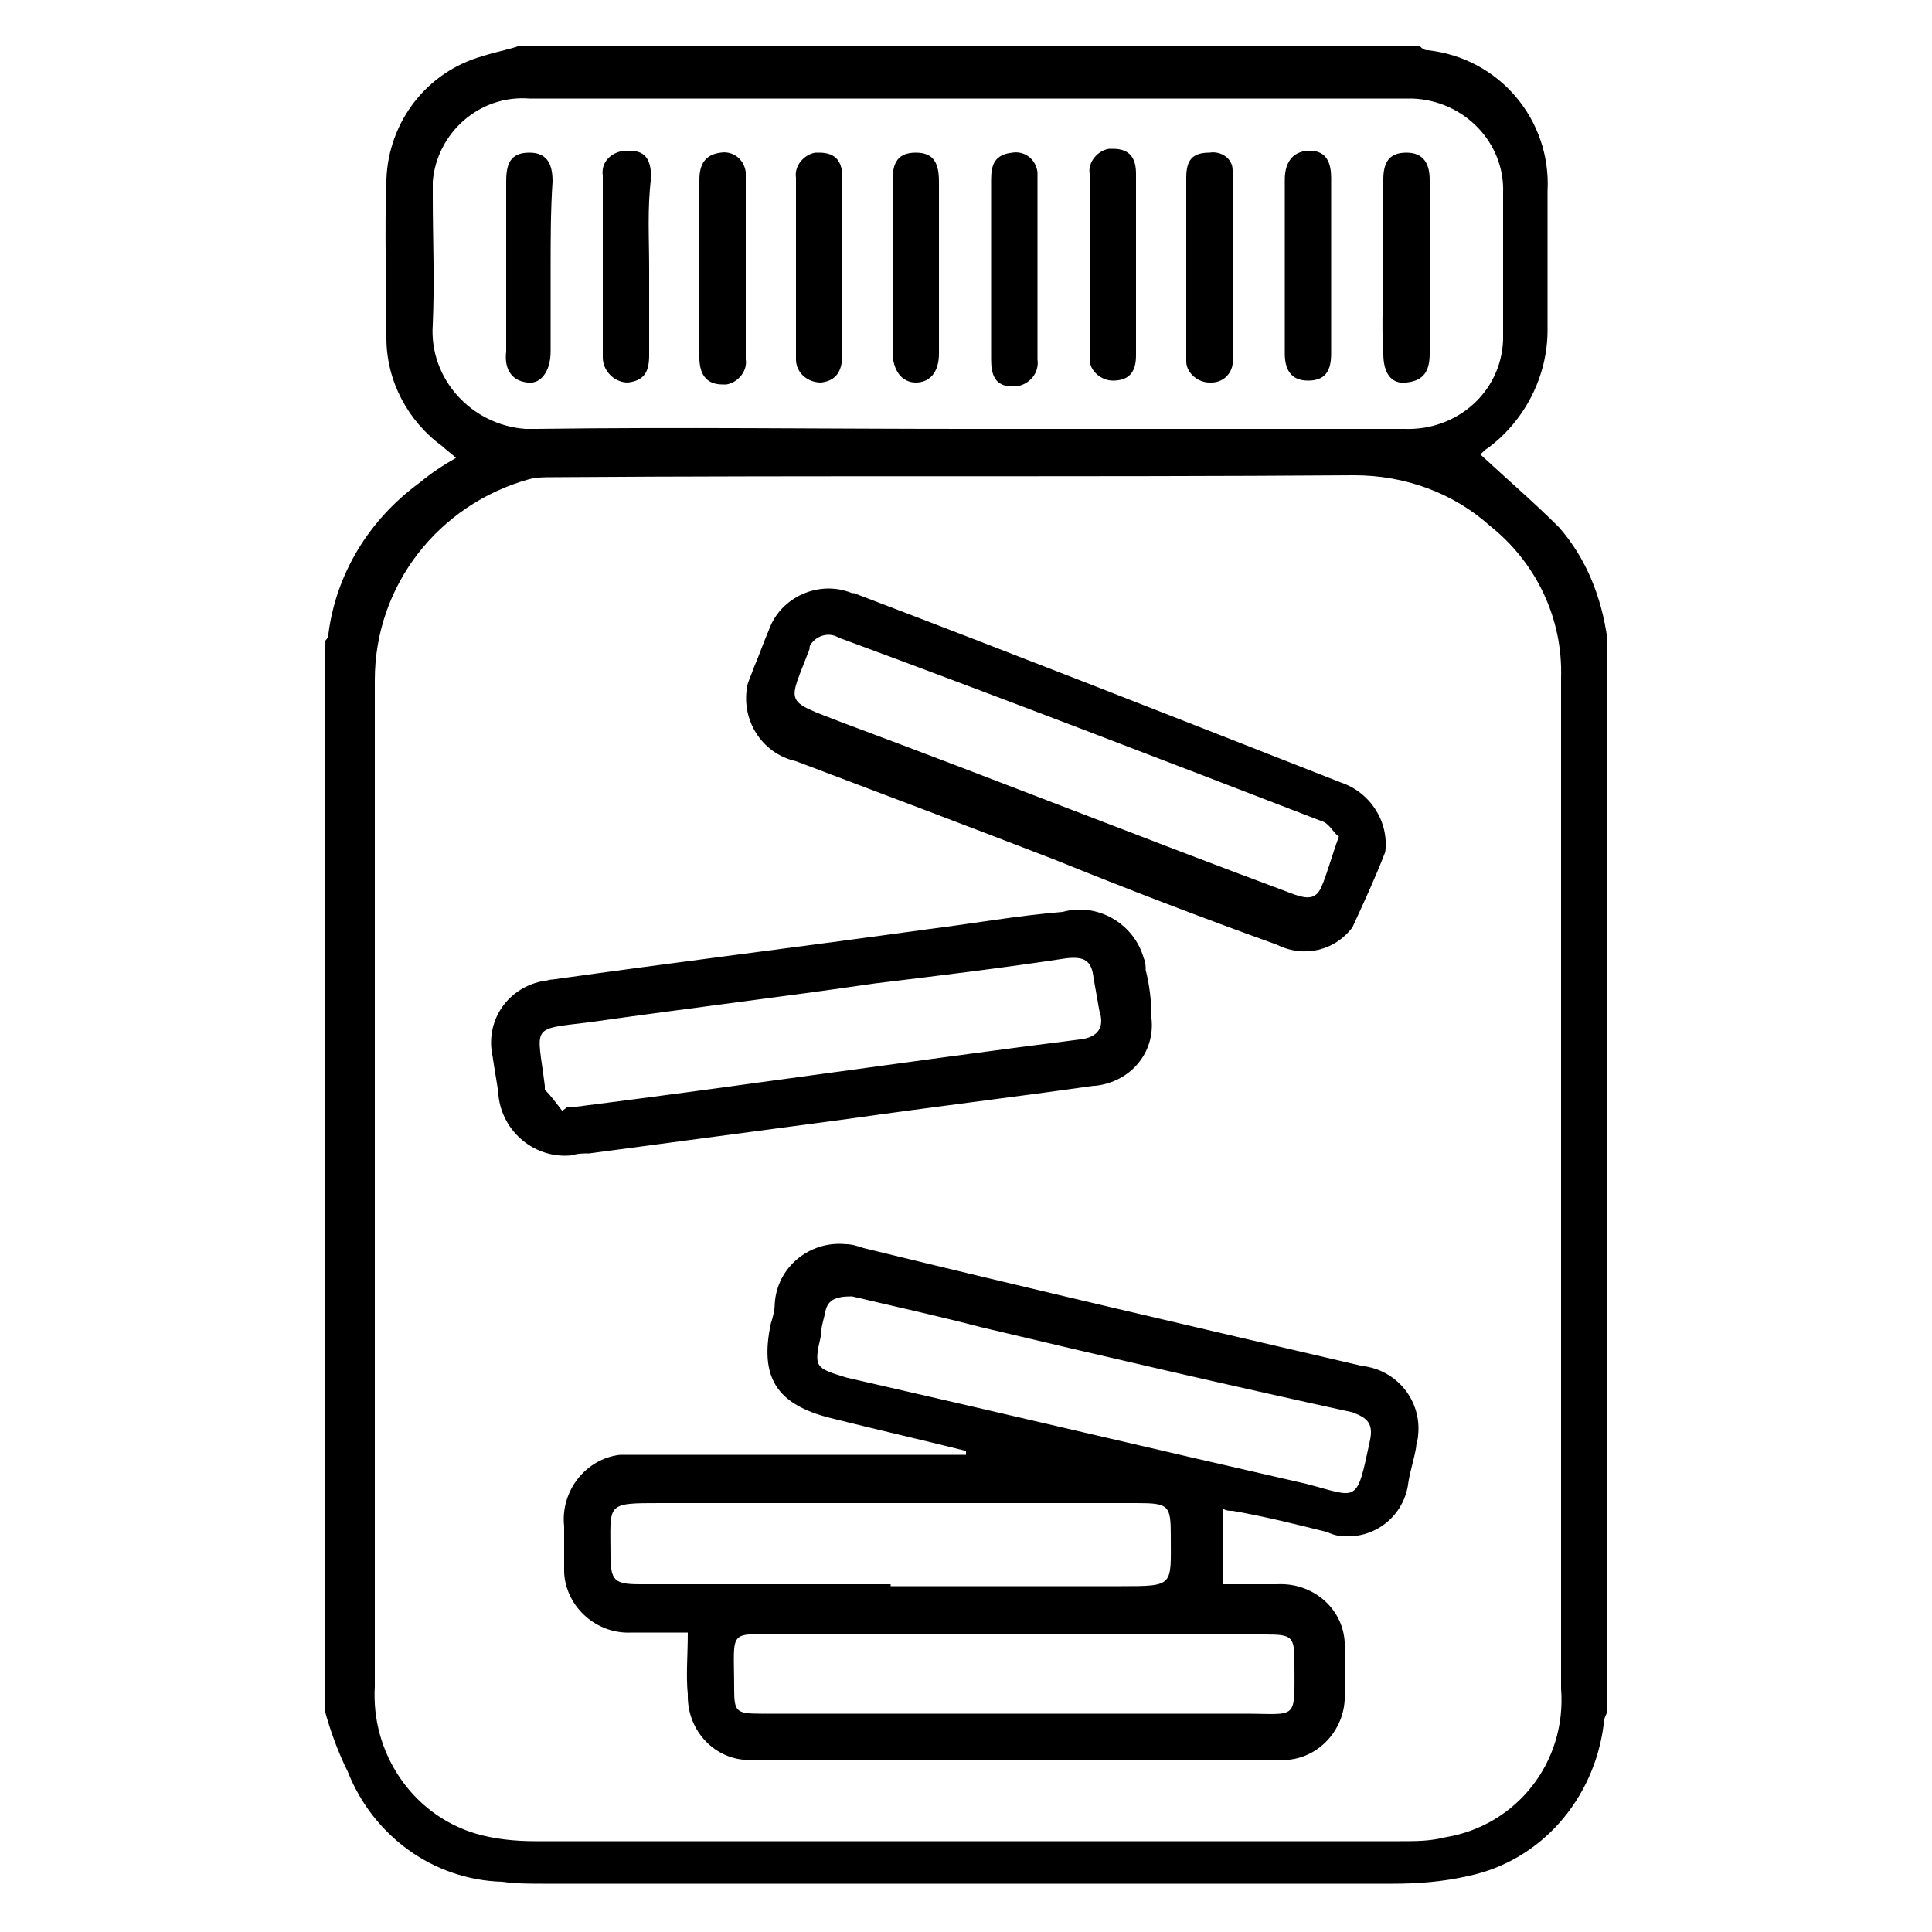 <?xml version="1.0" encoding="utf-8"?>
<!-- Generator: Adobe Illustrator 21.0.0, SVG Export Plug-In . SVG Version: 6.00 Build 0)  -->
<svg version="1.1" id="Layer_1" xmlns="http://www.w3.org/2000/svg" xmlns:xlink="http://www.w3.org/1999/xlink" x="0px" y="0px"
	 viewBox="0 0 100 100" style="enable-background:new 0 0 100 100;" xml:space="preserve">
<g transform="translate(-418 86)">
	<path d="M434.8,2.5v-55.3c0.1-0.1,0.2-0.2,0.2-0.4c0.4-3.1,2.1-5.9,4.7-7.8c0.6-0.5,1.2-0.9,1.9-1.3c-0.2-0.2-0.5-0.4-0.7-0.6
		c-1.8-1.3-2.9-3.4-2.9-5.6c0-2.7-0.1-5.5,0-8.2c0.1-3,2.1-5.6,5-6.4c0.6-0.2,1.2-0.3,1.8-0.5h46.7c0.1,0.1,0.2,0.2,0.4,0.2
		c3.7,0.4,6.4,3.6,6.2,7.3v7.2c0,2.4-1.2,4.7-3.1,6.1c-0.2,0.1-0.3,0.3-0.4,0.3c1.4,1.3,2.8,2.5,4.1,3.8c1.4,1.6,2.2,3.6,2.5,5.8
		V2.6C501.1,2.8,501,3,501,3.3c-0.5,3.8-3.2,7-7,7.8c-1.3,0.3-2.6,0.4-3.9,0.4h-44c-0.7,0-1.4,0-2.1-0.1c-3.6-0.1-6.7-2.4-8-5.7
		C435.5,4.7,435.1,3.6,434.8,2.5z M498.8-25.2v-25.7c0.1-3.1-1.3-6-3.7-7.9c-1.9-1.7-4.4-2.6-7-2.6c-13.8,0.1-27.7,0-41.5,0.1
		c-0.4,0-0.8,0-1.2,0.1c-4.7,1.3-8,5.5-8,10.4V1.3c-0.2,3.4,1.9,6.6,5.2,7.6c1,0.3,2.1,0.4,3.1,0.4h44.8c0.8,0,1.5,0,2.3-0.2
		c3.7-0.6,6.3-3.9,6-7.7L498.8-25.2z M468-63.8h22.7c2.7,0.1,5-1.9,5.1-4.6c0-0.1,0-0.3,0-0.5v-7.1c0.1-2.6-2-4.8-4.7-4.9
		c-0.1,0-0.2,0-0.3,0h-45.4c-2.6-0.2-4.8,1.8-5,4.3c0,0.3,0,0.5,0,0.8c0,2.2,0.1,4.3,0,6.6c-0.2,2.8,2,5.2,4.8,5.4
		c0.2,0,0.4,0,0.6,0C453.1-63.9,460.5-63.8,468-63.8z"/>
	<path d="M453.6-1.5h-2.9c-1.8,0.1-3.4-1.3-3.5-3.1c0-0.1,0-0.2,0-0.4v-2c-0.2-1.8,1.1-3.5,2.9-3.7c0.2,0,0.5,0,0.7,0h17.2v-0.2
		c-2.4-0.6-4.6-1.1-7-1.7c-2.8-0.7-3.7-2.1-3.1-4.9c0.1-0.3,0.2-0.7,0.2-1c0.1-1.9,1.8-3.3,3.7-3.1c0.3,0,0.6,0.1,0.9,0.2
		c8.6,2.1,17.2,4.1,25.8,6.1c1.8,0.2,3.1,1.8,2.9,3.6c0,0.2-0.1,0.4-0.1,0.6c-0.1,0.6-0.3,1.2-0.4,1.8c-0.2,1.8-1.8,3-3.5,2.8
		c-0.2,0-0.5-0.1-0.7-0.2c-1.6-0.4-3.2-0.8-4.9-1.1c-0.2,0-0.3,0-0.5-0.1V-4h2.8c1.8-0.1,3.4,1.2,3.5,3c0,0.2,0,0.3,0,0.5V2
		c-0.1,1.7-1.5,3.1-3.2,3.1h-27.6c-1.8,0-3.2-1.5-3.2-3.3c0,0,0-0.1,0-0.1C453.5,0.7,453.6-0.3,453.6-1.5z M464.1-3.9H476
		c2.8,0,2.6,0,2.6-2.6c0-1.6-0.1-1.7-1.8-1.7h-24.6c-2.9,0-2.6,0-2.6,2.7c0,1.3,0.2,1.5,1.5,1.5H464.1z M470.4,2.7h12
		c2.8,0,2.6,0.4,2.6-2.6c0-1.4-0.1-1.5-1.5-1.5h-24.8c-3.1,0-2.7-0.4-2.7,2.8c0,1.2,0.1,1.3,1.4,1.3L470.4,2.7z M462.1-18.9
		c-0.9,0-1.3,0.2-1.4,0.9c-0.1,0.4-0.2,0.7-0.2,1.1c-0.4,1.7-0.3,1.7,1.3,2.2c7.9,1.8,15.9,3.7,23.8,5.5c2.7,0.7,2.6,1.1,3.3-2.2
		c0.2-0.9-0.1-1.2-0.9-1.5c-6.4-1.4-12.9-2.9-19.2-4.4C466.5-17.9,464.2-18.4,462.1-18.9L462.1-18.9z"/>
	<path d="M489.7-41.9c-0.5,1.3-1.1,2.6-1.7,3.9c-0.9,1.2-2.5,1.6-3.9,0.9c-3.9-1.4-7.8-2.9-11.5-4.4c-4.4-1.7-8.9-3.4-13.4-5.1
		c-1.8-0.4-2.9-2.2-2.5-4c0.1-0.3,0.2-0.5,0.3-0.8c0.3-0.7,0.5-1.3,0.8-2c0.6-1.7,2.6-2.6,4.3-1.9c0,0,0.1,0,0.1,0
		c8.4,3.2,16.8,6.5,25.2,9.8C488.9-45,489.9-43.5,489.7-41.9z M487.3-42.7c-0.3-0.2-0.5-0.7-0.9-0.8c-8.3-3.2-16.6-6.4-25-9.5
		c-0.5-0.3-1.1-0.1-1.4,0.3c-0.1,0.1-0.1,0.2-0.1,0.3c-1.1,2.9-1.4,2.6,1.7,3.8c7.8,2.9,15.6,6,23.4,8.9c0.6,0.2,1.1,0.3,1.4-0.4
		C486.7-40.8,486.9-41.6,487.3-42.7z"/>
	<path d="M447.6-26.2c-1.9,0.2-3.6-1.2-3.8-3.1c0,0,0,0,0-0.1c-0.1-0.7-0.2-1.2-0.3-1.9c-0.4-1.8,0.7-3.5,2.5-3.9
		c0.2,0,0.4-0.1,0.6-0.1c6.4-0.9,12.9-1.7,19.4-2.6c2.4-0.3,4.6-0.7,7-0.9c1.8-0.5,3.7,0.6,4.2,2.4c0.1,0.2,0.1,0.4,0.1,0.6
		c0.2,0.8,0.3,1.6,0.3,2.5c0.2,1.8-1.1,3.3-2.9,3.5c0,0,0,0-0.1,0c-4.2,0.6-8.4,1.1-12.6,1.7c-4.5,0.6-9,1.2-13.5,1.8
		C448.2-26.3,447.9-26.3,447.6-26.2z M447.1-28.5c0.1-0.1,0.2-0.1,0.2-0.2h0.4c8.7-1.1,17.5-2.4,26.2-3.5c0.9-0.1,1.3-0.6,1-1.5
		c-0.1-0.6-0.2-1.1-0.3-1.7c-0.1-0.9-0.5-1.1-1.4-1c-3.3,0.5-6.6,0.9-9.9,1.3c-4.8,0.7-9.8,1.3-14.7,2c-3.2,0.4-2.8,0.1-2.4,3.3v0.2
		C446.5-29.3,446.8-28.9,447.1-28.5L447.1-28.5z"/>
	<path d="M451.6-72.1v4.5c0,0.9-0.3,1.3-1.1,1.4c-0.7,0-1.3-0.6-1.3-1.3c0,0,0-0.1,0-0.1v-9.3c-0.1-0.7,0.4-1.2,1.1-1.3
		c0.1,0,0.2,0,0.3,0c0.9,0,1.1,0.6,1.1,1.4C451.5-75.2,451.6-73.7,451.6-72.1z"/>
	<path d="M454.2-72.2v-4.5c0-0.8,0.3-1.3,1.1-1.4c0.6-0.1,1.2,0.3,1.3,1c0,0.1,0,0.2,0,0.4v9.3c0.1,0.6-0.4,1.2-1,1.3
		c-0.1,0-0.2,0-0.2,0c-0.9,0-1.2-0.6-1.2-1.4C454.2-69.1,454.2-70.6,454.2-72.2z"/>
	<path d="M464.2-72.2v-4.5c0-0.9,0.3-1.4,1.2-1.4c0.9,0,1.2,0.5,1.2,1.5v8.9c0,1-0.5,1.5-1.2,1.5s-1.2-0.6-1.2-1.6V-72.2z"/>
	<path d="M476.8-72.2v4.6c0,0.9-0.4,1.3-1.2,1.3c-0.6,0-1.2-0.5-1.2-1.1c0-0.1,0-0.1,0-0.2v-9.4c-0.1-0.6,0.4-1.2,1-1.3
		c0.1,0,0.2,0,0.2,0c0.9,0,1.2,0.5,1.2,1.3V-72.2z"/>
	<path d="M479.4-72.2v-4.6c0-0.9,0.3-1.3,1.2-1.3c0.6-0.1,1.2,0.3,1.2,0.9c0,0.1,0,0.2,0,0.3v9.4c0.1,0.7-0.4,1.3-1.1,1.3
		c0,0-0.1,0-0.1,0c-0.6,0-1.2-0.5-1.2-1.1c0-0.1,0-0.1,0-0.2V-72.2z"/>
	<path d="M489.6-72.3v-4.4c0-0.9,0.3-1.4,1.2-1.4s1.2,0.6,1.2,1.4v9c0,0.9-0.3,1.4-1.2,1.5c-0.8,0.1-1.2-0.5-1.2-1.5
		C489.5-69.2,489.6-70.7,489.6-72.3z"/>
	<path d="M486.9-72.2v4.5c0,0.9-0.3,1.4-1.2,1.4c-0.9,0-1.2-0.6-1.2-1.4v-9c0-1,0.5-1.5,1.3-1.5c0.9,0,1.1,0.7,1.1,1.4
		C486.9-75.1,486.9-73.7,486.9-72.2z"/>
	<path d="M446.5-72.1v4.3c0,1-0.5,1.7-1.2,1.6c-0.9-0.1-1.2-0.8-1.1-1.6v-8.8c0-0.9,0.2-1.5,1.2-1.5s1.2,0.7,1.2,1.5
		C446.5-75.1,446.5-73.6,446.5-72.1z"/>
	<path d="M469.3-72.2v-4.5c0-0.8,0.2-1.3,1.1-1.4c0.6-0.1,1.2,0.3,1.3,1c0,0.1,0,0.2,0,0.4v9.3c0.1,0.7-0.4,1.3-1.1,1.4
		c-0.1,0-0.1,0-0.2,0c-0.9,0-1.1-0.6-1.1-1.4V-72.2z"/>
	<path d="M461.6-72.2v4.5c0,0.9-0.3,1.4-1.1,1.5c-0.7,0-1.3-0.5-1.3-1.2c0-0.1,0-0.1,0-0.2v-9.2c-0.1-0.6,0.4-1.2,1-1.3
		c0.1,0,0.2,0,0.2,0c0.9,0,1.2,0.5,1.2,1.3C461.6-75.3,461.6-73.7,461.6-72.2z"/>
</g>
</svg>

